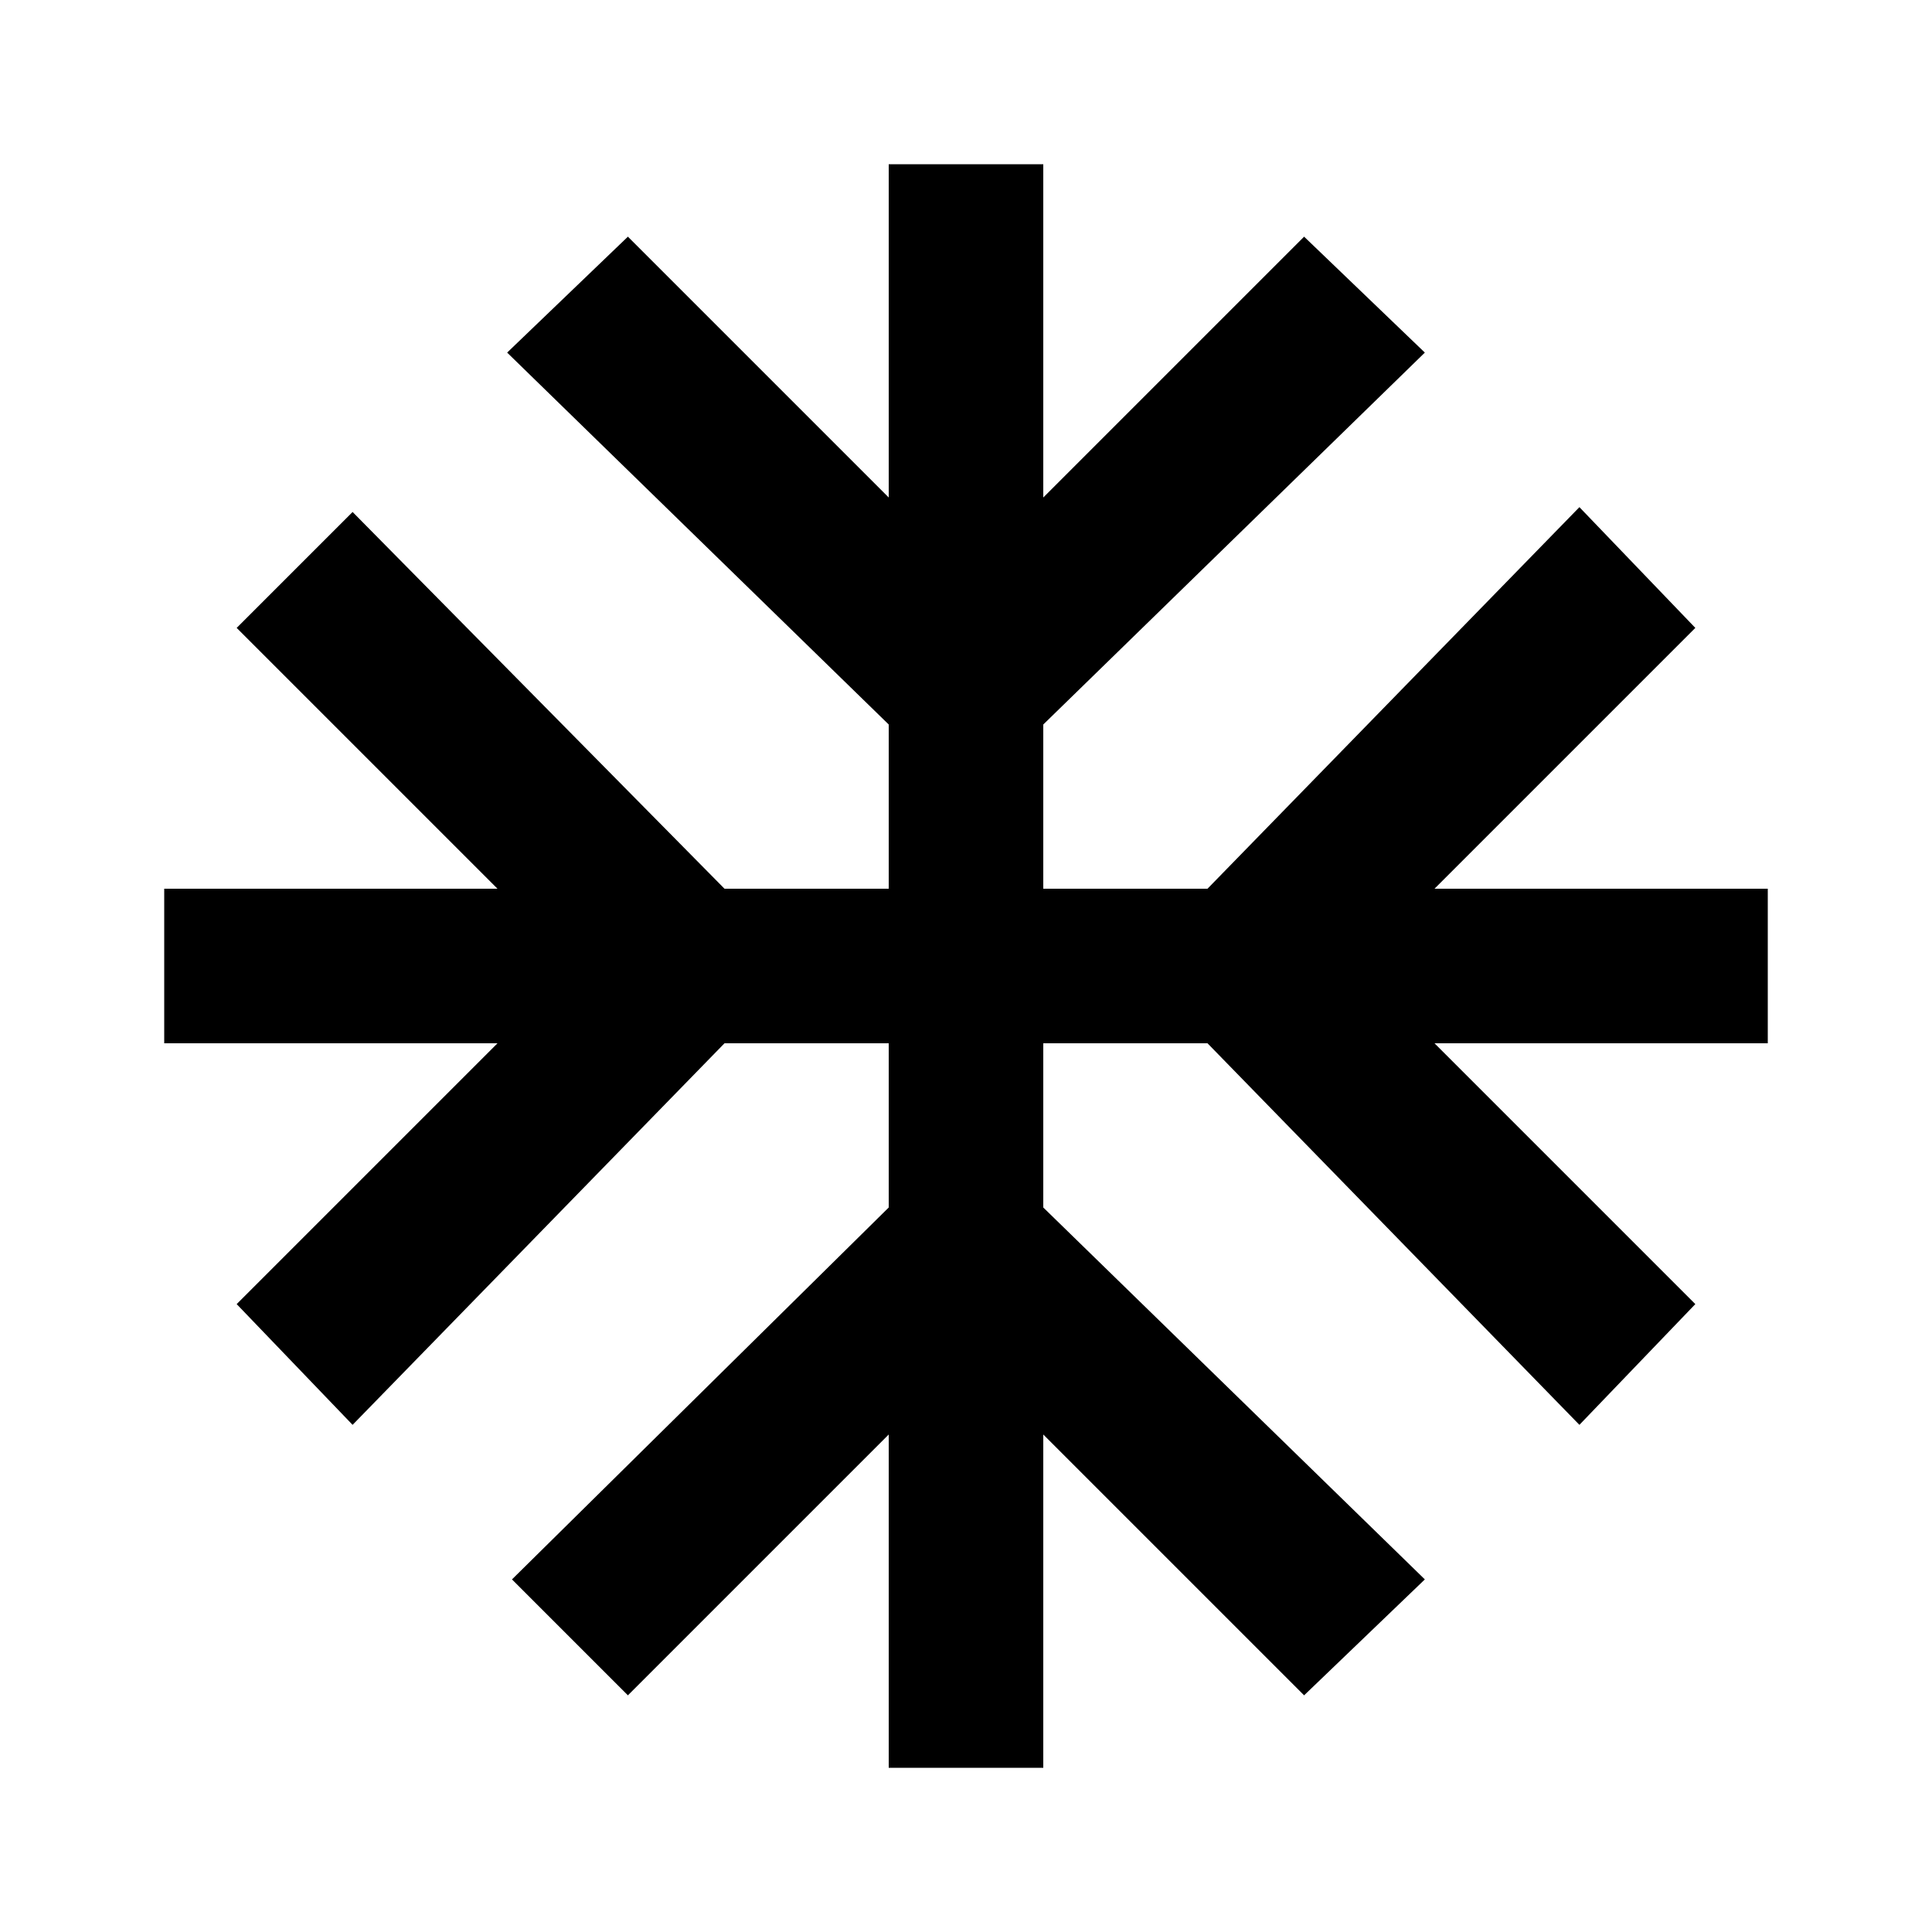 <?xml version="1.0"?><svg xmlns="http://www.w3.org/2000/svg" width="40" height="40" viewBox="0 0 40 40"><path  d="m36.6 18.4v3.2h-6.9l5.4 5.4-2.4 2.5-7.7-7.9h-3.4v3.4l7.9 7.7-2.5 2.4-5.4-5.4v6.9h-3.2v-6.9l-5.4 5.4-2.4-2.4 7.8-7.7v-3.4h-3.4l-7.7 7.9-2.4-2.5 5.4-5.4h-6.9v-3.2h6.9l-5.4-5.4 2.4-2.4 7.7 7.8h3.4v-3.4l-7.9-7.7 2.5-2.4 5.4 5.4v-6.9h3.2v6.9l5.4-5.4 2.5 2.4-7.9 7.7v3.4h3.4l7.7-7.9 2.4 2.5-5.4 5.4h6.9z"></path></svg>